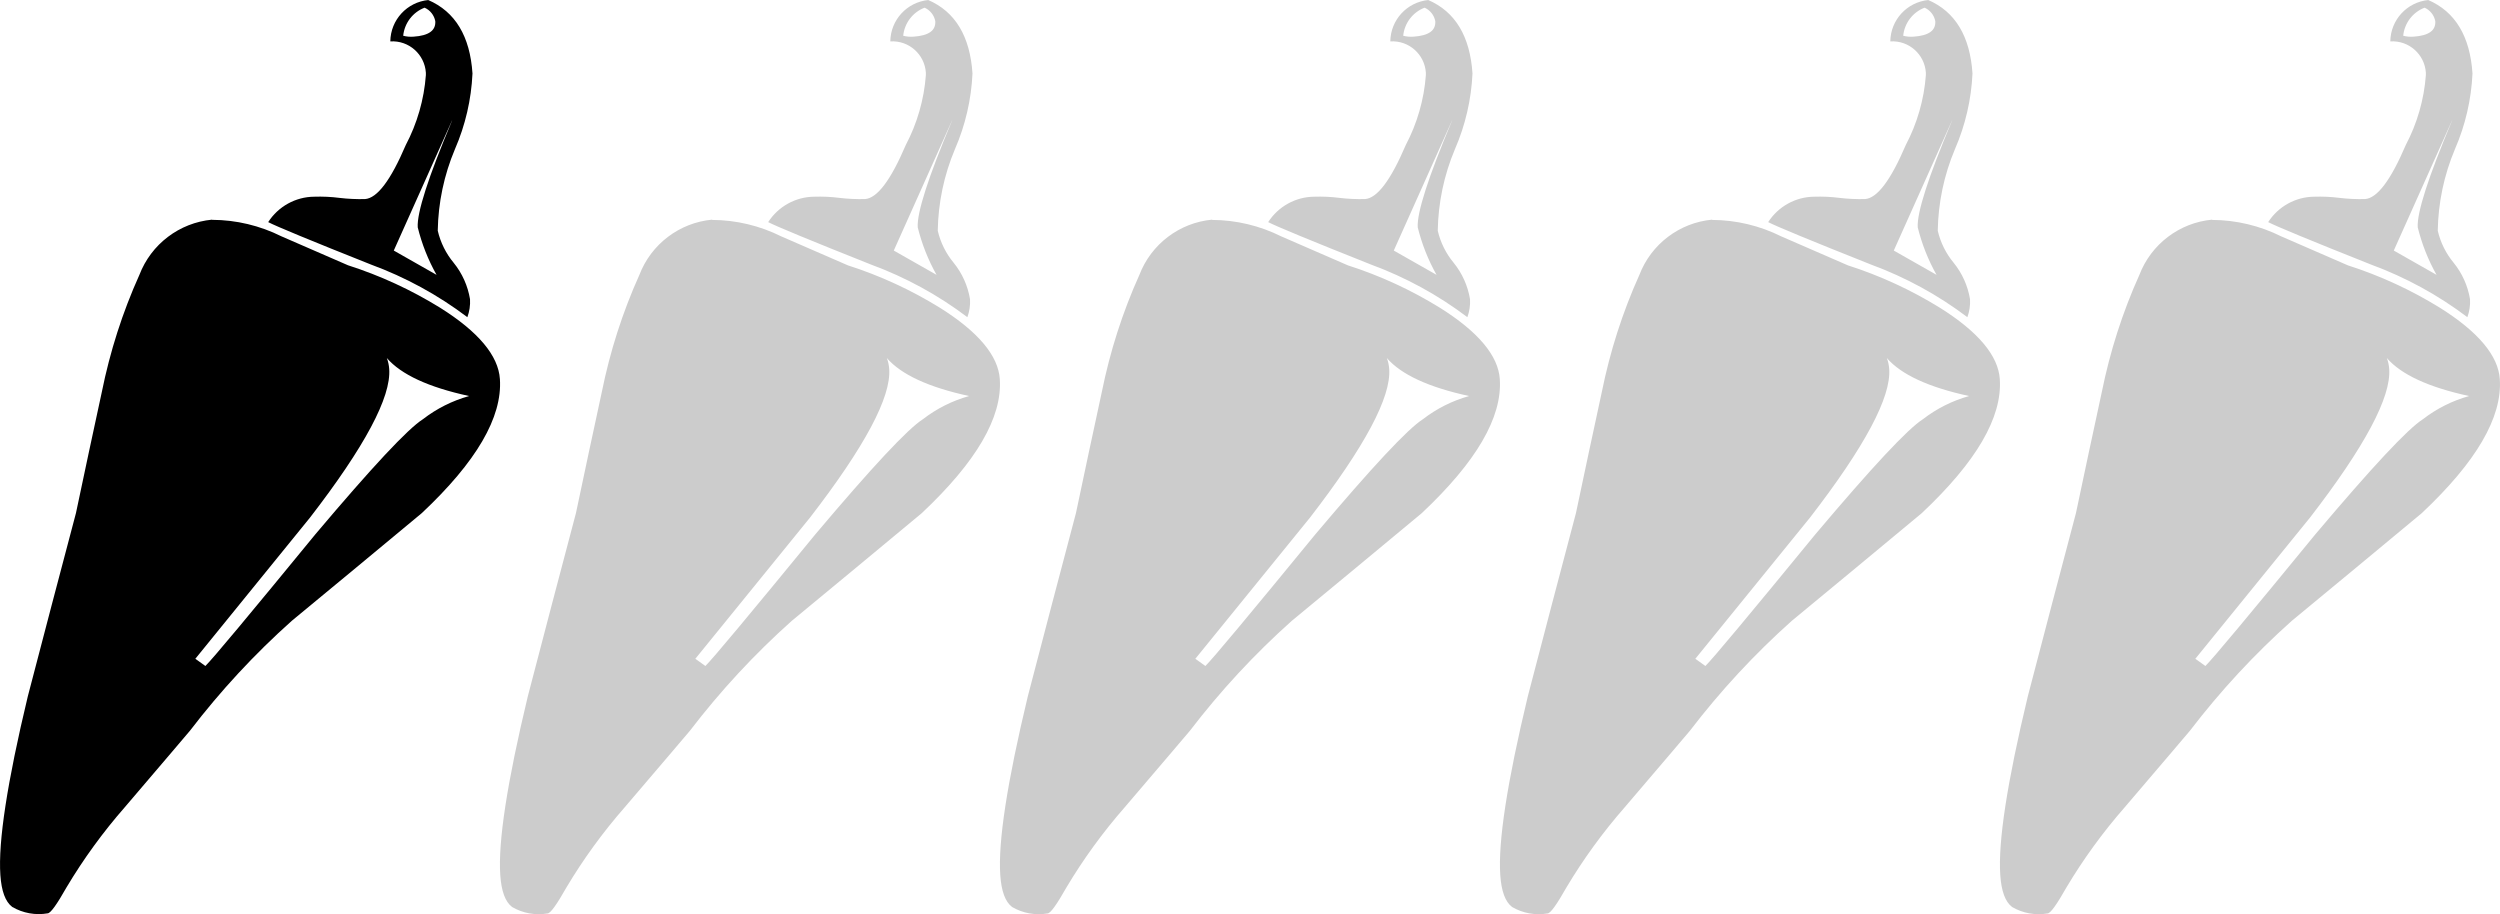 <?xml version="1.0" encoding="UTF-8"?><svg id="a" xmlns="http://www.w3.org/2000/svg" viewBox="0 0 273.5 100"><g id="b"><path id="c" d="m46.87,0c-2.34.23-4.14,2.17-4.17,4.53,2.02-.13,3.76,1.41,3.89,3.43,0,.09,0,.17,0,.26-.2,2.67-.95,5.28-2.2,7.65-1.64,3.84-3.12,5.82-4.47,5.91-.93.02-1.85-.02-2.77-.13-.93-.12-1.86-.16-2.79-.13-2.03.02-3.92,1.07-5.02,2.78.86.45,4.6,2,11.24,4.64,3.78,1.39,7.34,3.33,10.55,5.76.23-.63.33-1.3.29-1.97-.24-1.45-.85-2.82-1.78-3.97-.85-1.02-1.45-2.23-1.75-3.52.05-3.07.69-6.1,1.88-8.92,1.14-2.62,1.79-5.43,1.92-8.28-.27-4.07-1.88-6.76-4.85-8.04Zm-23.67,24.03c-3.58.34-6.66,2.68-7.95,6.04-1.85,4.1-3.22,8.4-4.11,12.81-.95,4.42-1.91,8.83-2.83,13.25-1.77,6.69-3.53,13.37-5.27,20.06C.79,85.57-.21,92.09.04,95.73c.12,1.75.54,2.92,1.3,3.49,1.17.68,2.54.93,3.88.7.32-.02,1-.97,2.05-2.83,1.86-3.12,4-6.06,6.39-8.79,4.45-5.22,6.83-8,7.13-8.37,3.33-4.35,7.05-8.37,11.14-12.02,4.74-3.91,9.48-7.84,14.22-11.78,5.96-5.6,8.82-10.48,8.54-14.66-.17-2.57-2.36-5.18-6.55-7.81-3.16-1.95-6.54-3.51-10.07-4.64-2.43-1.05-4.86-2.12-7.29-3.17-2.35-1.17-4.94-1.79-7.56-1.8h0Zm28.11,19.3c-1.83.51-3.54,1.37-5.04,2.53-1.66,1.05-5.58,5.26-11.75,12.57-7.22,8.81-11.23,13.62-12.05,14.43l-1.1-.79,12.54-15.44c6-7.77,8.89-13.19,8.67-16.26-.03-.41-.11-.81-.26-1.2,1.57,1.81,4.56,3.19,8.97,4.15h0Zm-1.85-30.14c-2.61,6.19-3.86,10.09-3.76,11.68.45,1.82,1.14,3.57,2.06,5.2l-4.68-2.66,6.37-14.22Zm-3.01-12.35c.61.27,1.04.82,1.17,1.47.07,1.03-.72,1.59-2.37,1.7-.38.03-.77,0-1.14-.1.14-1.38,1.04-2.57,2.34-3.07Z"/></g><g id="d" opacity=".2"><path id="e" d="m101.57,0c-2.34.23-4.14,2.17-4.17,4.53,2.02-.13,3.76,1.41,3.89,3.43,0,.09,0,.17,0,.26-.2,2.67-.95,5.28-2.2,7.65-1.64,3.84-3.12,5.82-4.47,5.91-.93.02-1.85-.02-2.77-.13-.93-.12-1.86-.16-2.79-.13-2.03.02-3.92,1.07-5.02,2.78.86.45,4.6,2,11.24,4.64,3.78,1.39,7.34,3.33,10.55,5.76.23-.63.33-1.3.29-1.97-.24-1.45-.85-2.82-1.78-3.97-.85-1.02-1.45-2.23-1.75-3.52.05-3.07.69-6.1,1.88-8.92,1.14-2.62,1.79-5.43,1.92-8.28-.27-4.07-1.88-6.76-4.85-8.04Zm-23.67,24.03c-3.58.34-6.66,2.68-7.95,6.04-1.85,4.1-3.22,8.4-4.11,12.81-.95,4.42-1.91,8.83-2.83,13.25-1.77,6.69-3.53,13.37-5.27,20.06-2.26,9.4-3.26,15.91-3.01,19.55.12,1.75.54,2.92,1.3,3.49,1.17.68,2.54.93,3.88.7.32-.02,1-.97,2.05-2.83,1.86-3.12,4-6.06,6.39-8.79,4.45-5.22,6.83-8,7.13-8.37,3.33-4.35,7.05-8.37,11.14-12.02,4.74-3.91,9.48-7.84,14.22-11.78,5.96-5.6,8.82-10.48,8.54-14.66-.17-2.57-2.36-5.18-6.55-7.81-3.16-1.95-6.54-3.51-10.07-4.64-2.43-1.05-4.86-2.12-7.29-3.17-2.35-1.17-4.94-1.79-7.56-1.8h0Zm28.11,19.3c-1.83.51-3.54,1.37-5.04,2.53-1.66,1.05-5.58,5.26-11.75,12.57-7.22,8.81-11.23,13.62-12.05,14.43l-1.1-.79,12.54-15.44c6-7.77,8.89-13.19,8.67-16.26-.03-.41-.11-.81-.26-1.2,1.57,1.81,4.56,3.19,8.97,4.15h0Zm-1.85-30.14c-2.61,6.19-3.86,10.09-3.76,11.68.45,1.82,1.14,3.57,2.06,5.2l-4.68-2.66,6.37-14.22Zm-3.01-12.35c.61.27,1.04.82,1.17,1.47.07,1.03-.72,1.59-2.37,1.7-.38.03-.77,0-1.14-.1.14-1.38,1.04-2.57,2.34-3.07Z"/></g><g id="f" opacity=".2"><path id="g" d="m156.27,0c-2.34.23-4.14,2.17-4.17,4.53,2.02-.13,3.76,1.41,3.89,3.43,0,.09,0,.17,0,.26-.2,2.67-.95,5.28-2.2,7.65-1.64,3.84-3.12,5.82-4.47,5.91-.93.02-1.85-.02-2.77-.13-.93-.12-1.86-.16-2.79-.13-2.03.02-3.92,1.07-5.02,2.78.86.45,4.6,2,11.24,4.64,3.78,1.39,7.34,3.33,10.55,5.76.23-.63.33-1.3.29-1.97-.24-1.45-.85-2.82-1.78-3.97-.85-1.02-1.45-2.23-1.75-3.52.05-3.07.69-6.1,1.88-8.92,1.14-2.62,1.79-5.43,1.92-8.28-.27-4.07-1.88-6.76-4.85-8.04Zm-23.67,24.03c-3.58.34-6.66,2.68-7.95,6.04-1.85,4.1-3.22,8.4-4.11,12.81-.95,4.42-1.91,8.83-2.83,13.25-1.77,6.69-3.53,13.37-5.27,20.06-2.26,9.4-3.26,15.91-3.01,19.55.12,1.75.54,2.92,1.3,3.49,1.17.68,2.54.93,3.88.7.32-.02,1-.97,2.05-2.83,1.86-3.12,4-6.06,6.39-8.79,4.45-5.22,6.83-8,7.13-8.37,3.33-4.35,7.05-8.37,11.14-12.02,4.74-3.91,9.48-7.84,14.22-11.78,5.96-5.6,8.82-10.48,8.54-14.66-.17-2.57-2.36-5.18-6.55-7.81-3.16-1.95-6.54-3.51-10.07-4.64-2.43-1.05-4.86-2.12-7.29-3.17-2.35-1.17-4.94-1.79-7.56-1.8h0Zm28.11,19.3c-1.83.51-3.54,1.37-5.04,2.53-1.66,1.05-5.58,5.26-11.75,12.57-7.22,8.81-11.23,13.62-12.05,14.43l-1.1-.79,12.54-15.44c6-7.77,8.89-13.19,8.67-16.26-.03-.41-.11-.81-.26-1.2,1.57,1.81,4.56,3.19,8.97,4.15h0Zm-1.85-30.14c-2.61,6.19-3.86,10.09-3.76,11.68.45,1.82,1.14,3.57,2.06,5.2l-4.68-2.66,6.37-14.22Zm-3.01-12.35c.61.27,1.04.82,1.17,1.47.07,1.03-.72,1.59-2.37,1.7-.38.03-.77,0-1.14-.1.14-1.38,1.04-2.57,2.34-3.07Z"/></g><g id="h" opacity=".2"><path id="i" d="m210.97,0c-2.34.23-4.14,2.17-4.17,4.53,2.02-.13,3.76,1.41,3.89,3.43,0,.09,0,.17,0,.26-.2,2.67-.95,5.28-2.2,7.65-1.64,3.84-3.12,5.82-4.47,5.91-.93.02-1.85-.02-2.77-.13-.93-.12-1.86-.16-2.79-.13-2.03.02-3.92,1.07-5.02,2.78.86.45,4.6,2,11.24,4.64,3.78,1.39,7.34,3.33,10.55,5.76.23-.63.33-1.3.29-1.97-.24-1.45-.85-2.82-1.78-3.97-.85-1.02-1.45-2.23-1.75-3.52.05-3.07.69-6.1,1.88-8.92,1.14-2.62,1.79-5.43,1.92-8.28-.27-4.07-1.88-6.76-4.85-8.04Zm-23.67,24.03c-3.58.34-6.66,2.68-7.95,6.04-1.85,4.1-3.22,8.4-4.11,12.81-.95,4.42-1.91,8.83-2.83,13.25-1.77,6.69-3.53,13.37-5.27,20.06-2.26,9.4-3.26,15.91-3.01,19.55.12,1.75.54,2.92,1.3,3.49,1.17.68,2.54.93,3.88.7.32-.02,1-.97,2.05-2.83,1.86-3.12,4-6.06,6.39-8.79,4.45-5.22,6.83-8,7.13-8.37,3.33-4.35,7.05-8.37,11.14-12.02,4.74-3.91,9.48-7.84,14.22-11.78,5.96-5.6,8.82-10.48,8.54-14.66-.17-2.57-2.36-5.18-6.55-7.81-3.16-1.95-6.54-3.51-10.07-4.64-2.43-1.05-4.86-2.12-7.29-3.17-2.35-1.17-4.94-1.79-7.56-1.8h0Zm28.11,19.3c-1.83.51-3.54,1.37-5.04,2.53-1.66,1.05-5.58,5.26-11.75,12.57-7.22,8.81-11.23,13.62-12.05,14.43l-1.1-.79,12.54-15.44c6-7.77,8.89-13.19,8.67-16.26-.03-.41-.11-.81-.26-1.2,1.57,1.81,4.56,3.19,8.97,4.15h0Zm-1.85-30.14c-2.61,6.19-3.86,10.09-3.76,11.68.45,1.82,1.14,3.57,2.06,5.2l-4.68-2.66,6.37-14.22Zm-3.01-12.35c.61.27,1.04.82,1.17,1.47.07,1.03-.72,1.59-2.37,1.7-.38.03-.77,0-1.14-.1.14-1.38,1.04-2.57,2.34-3.07Z"/></g><g id="j" opacity=".2"><path id="k" d="m265.67,0c-2.34.23-4.14,2.17-4.17,4.53,2.02-.13,3.76,1.41,3.89,3.43,0,.09,0,.17,0,.26-.2,2.67-.95,5.28-2.2,7.65-1.64,3.84-3.12,5.82-4.47,5.91-.93.02-1.85-.02-2.77-.13-.93-.12-1.86-.16-2.79-.13-2.03.02-3.92,1.07-5.02,2.78.86.45,4.6,2,11.24,4.64,3.78,1.39,7.34,3.33,10.55,5.76.23-.63.33-1.3.29-1.97-.24-1.45-.85-2.82-1.78-3.97-.85-1.02-1.45-2.23-1.75-3.52.05-3.07.69-6.1,1.88-8.92,1.14-2.62,1.79-5.43,1.92-8.28-.27-4.07-1.88-6.76-4.85-8.04Zm-23.67,24.03c-3.58.34-6.66,2.68-7.95,6.04-1.85,4.1-3.22,8.4-4.11,12.81-.95,4.42-1.91,8.83-2.83,13.25-1.77,6.69-3.53,13.37-5.27,20.06-2.26,9.4-3.26,15.91-3.01,19.55.12,1.75.54,2.92,1.3,3.49,1.17.68,2.54.93,3.88.7.32-.02,1-.97,2.05-2.83,1.86-3.12,4-6.06,6.39-8.79,4.45-5.22,6.83-8,7.13-8.37,3.33-4.35,7.05-8.37,11.14-12.02,4.74-3.91,9.48-7.84,14.22-11.78,5.96-5.6,8.82-10.48,8.54-14.66-.17-2.57-2.36-5.18-6.55-7.81-3.16-1.95-6.54-3.51-10.07-4.64-2.43-1.05-4.86-2.12-7.29-3.17-2.35-1.17-4.94-1.79-7.56-1.8h0Zm28.11,19.3c-1.83.51-3.54,1.37-5.04,2.53-1.66,1.05-5.58,5.26-11.75,12.57-7.22,8.81-11.23,13.62-12.05,14.43l-1.1-.79,12.54-15.44c6-7.77,8.89-13.19,8.67-16.26-.03-.41-.11-.81-.26-1.2,1.57,1.81,4.56,3.19,8.97,4.15h0Zm-1.85-30.14c-2.61,6.19-3.86,10.09-3.76,11.68.45,1.82,1.14,3.57,2.06,5.2l-4.68-2.66,6.37-14.22Zm-3.01-12.35c.61.27,1.04.82,1.17,1.47.07,1.03-.72,1.59-2.37,1.7-.38.03-.77,0-1.14-.1.14-1.38,1.04-2.57,2.34-3.07Z"/></g></svg>